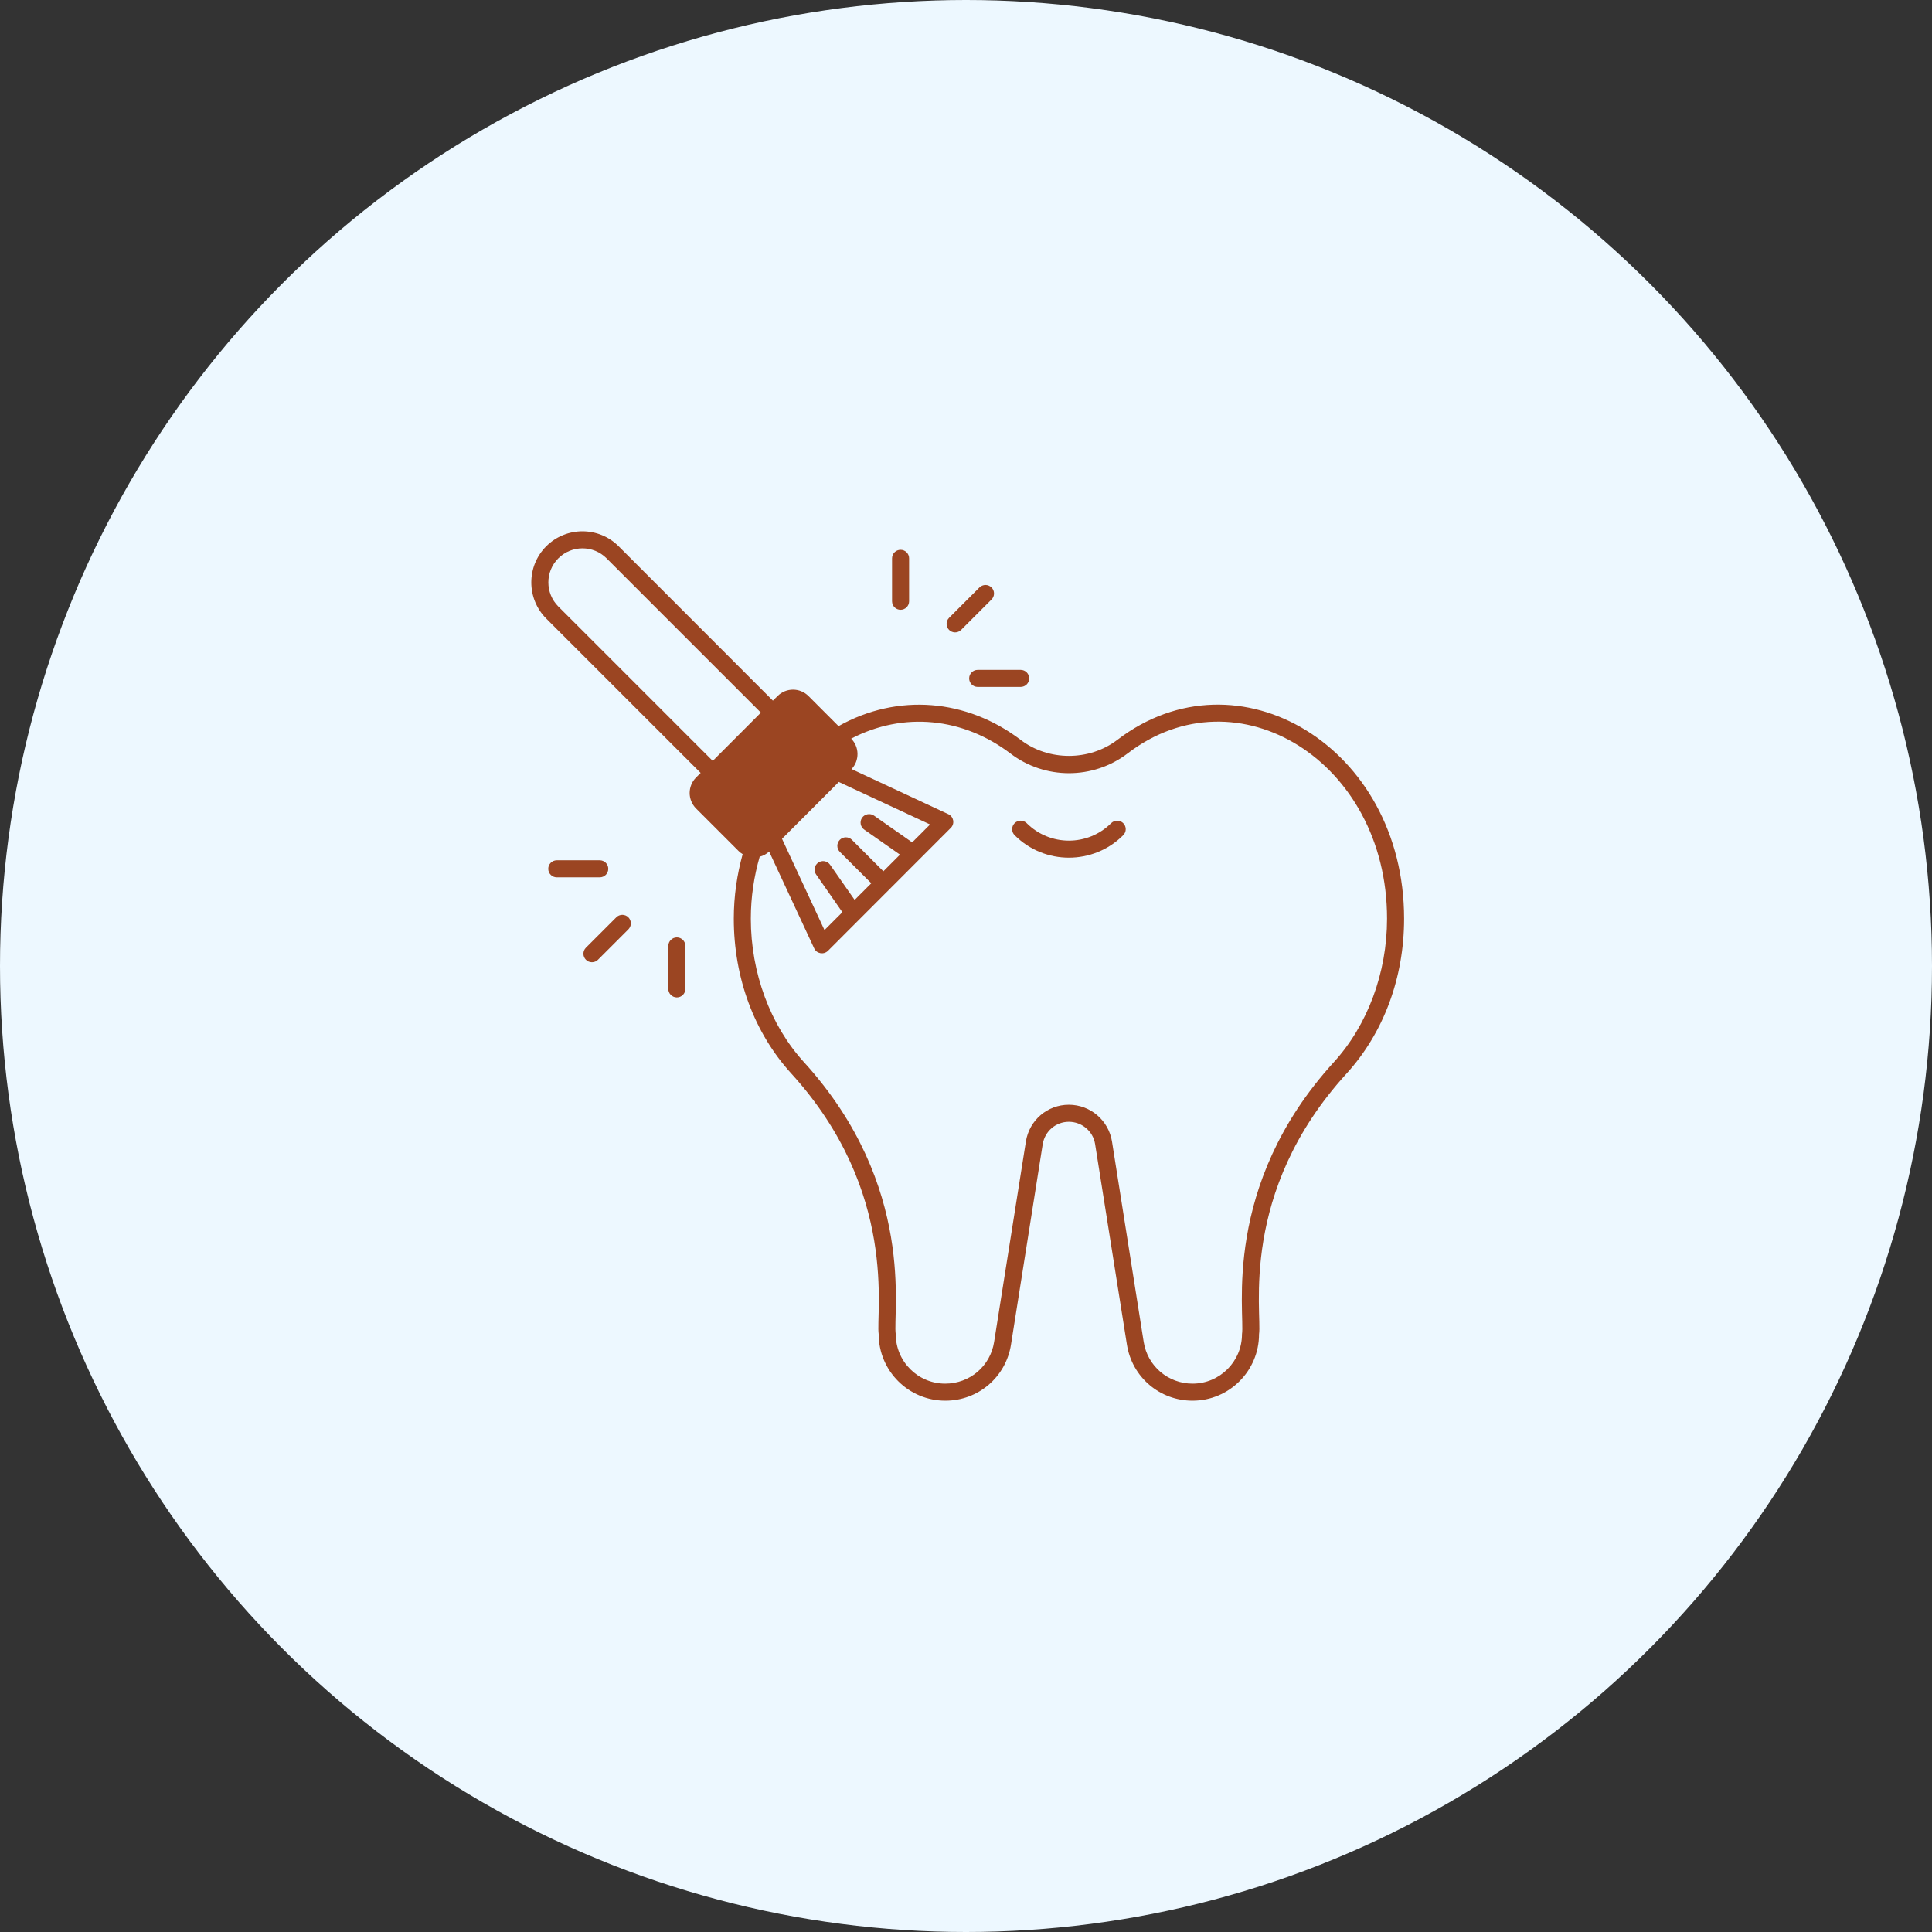 <svg width="80" height="80" viewBox="0 0 80 80" fill="none" xmlns="http://www.w3.org/2000/svg">
<rect x="0" y="0" width="80" height="80" fill="#333333" stroke="none"/>
<circle cx="40" cy="40" r="40" fill="#EDF8FF"/>
<path d="M30.187 31.83L30.226 31.791C30.222 31.791 30.208 31.809 30.187 31.83ZM30.187 31.83L30.226 31.791C30.222 31.791 30.208 31.809 30.187 31.83Z" fill="#9B4522"/>
<path d="M58.141 38.04C58.141 30.914 51.248 26.82 46.268 30.635C45.103 31.521 43.419 31.521 42.261 30.635C40.031 28.944 37.179 28.69 34.722 30.067L33.48 28.824C33.127 28.468 32.548 28.468 32.195 28.824L32.004 29.012L25.616 22.619C24.787 21.794 23.449 21.794 22.619 22.619C21.794 23.445 21.794 24.787 22.619 25.613L29.012 32.005L28.825 32.192C28.74 32.276 28.672 32.377 28.627 32.487C28.581 32.598 28.557 32.716 28.557 32.836C28.557 32.956 28.581 33.074 28.627 33.184C28.672 33.295 28.74 33.395 28.825 33.48L30.586 35.241C30.636 35.29 30.691 35.333 30.752 35.368C30.519 36.212 30.385 37.108 30.385 38.04C30.385 40.493 31.232 42.773 32.774 44.461C37.225 49.36 36.251 54.396 36.385 55.247C36.385 56.765 37.62 58 39.145 58C40.507 58 41.651 57.022 41.863 55.678L43.176 47.38C43.264 46.84 43.719 46.451 44.259 46.451C44.792 46.451 45.262 46.836 45.346 47.376L46.663 55.678C46.875 57.022 48.018 58 49.381 58C50.898 58 52.134 56.765 52.134 55.247C52.268 54.382 51.276 49.37 55.752 44.461C57.291 42.773 58.141 40.493 58.141 38.04ZM33.558 33.558L34.733 32.379L38.513 34.14L37.772 34.881L36.191 33.773C36.032 33.663 35.809 33.702 35.697 33.861C35.587 34.02 35.626 34.242 35.785 34.352L37.267 35.389L36.579 36.078L35.276 34.775C35.139 34.638 34.913 34.638 34.775 34.775C34.743 34.808 34.717 34.847 34.699 34.89C34.681 34.932 34.672 34.978 34.672 35.024C34.672 35.071 34.681 35.116 34.699 35.159C34.717 35.202 34.743 35.24 34.775 35.273L36.078 36.575L35.389 37.264L34.373 35.809C34.346 35.771 34.313 35.738 34.273 35.713C34.234 35.688 34.19 35.67 34.144 35.662C34.098 35.654 34.051 35.655 34.006 35.665C33.96 35.675 33.917 35.694 33.879 35.721C33.72 35.834 33.681 36.053 33.794 36.212L34.881 37.772L34.14 38.513L32.382 34.733L33.558 33.558ZM30.187 31.832C30.208 31.811 30.222 31.793 30.226 31.793L30.187 31.832ZM29.513 31.507L23.121 25.115C22.57 24.564 22.566 23.671 23.121 23.117C23.671 22.57 24.564 22.567 25.115 23.117L31.507 29.509L29.513 31.507ZM51.428 55.247C51.428 56.376 50.51 57.294 49.381 57.294C48.368 57.294 47.517 56.567 47.358 55.568L46.045 47.266C45.904 46.395 45.152 45.745 44.259 45.745C43.37 45.745 42.621 46.384 42.48 47.266L41.164 55.568C41.008 56.567 40.158 57.294 39.138 57.294C38.008 57.294 37.091 56.376 37.091 55.247C36.953 54.379 37.966 49.123 33.293 43.984C31.895 42.452 31.09 40.281 31.09 38.04C31.09 37.14 31.224 36.282 31.457 35.474C31.599 35.439 31.733 35.368 31.849 35.262L33.713 39.269C33.815 39.491 34.108 39.544 34.285 39.371C35.979 37.673 37.675 35.977 39.371 34.281C39.544 34.108 39.491 33.815 39.268 33.713L35.262 31.846C35.594 31.493 35.59 30.932 35.245 30.586C37.419 29.453 39.886 29.718 41.834 31.196C43.26 32.287 45.261 32.291 46.694 31.196C51.223 27.727 57.435 31.51 57.435 38.04C57.435 40.281 56.63 42.449 55.229 43.984C50.556 49.112 51.562 54.396 51.428 55.247Z" fill="#9B4522"/>
<path d="M46.011 34.085C45.046 35.05 43.477 35.05 42.513 34.085C42.48 34.053 42.441 34.027 42.398 34.009C42.355 33.991 42.309 33.982 42.263 33.982C42.217 33.982 42.171 33.991 42.128 34.009C42.085 34.027 42.046 34.053 42.014 34.085C41.981 34.118 41.955 34.157 41.937 34.2C41.919 34.243 41.91 34.289 41.91 34.335C41.91 34.381 41.919 34.427 41.937 34.47C41.955 34.513 41.981 34.552 42.014 34.584C43.253 35.825 45.27 35.824 46.51 34.584C46.543 34.552 46.569 34.513 46.587 34.47C46.605 34.427 46.614 34.381 46.614 34.335C46.614 34.289 46.605 34.243 46.587 34.2C46.569 34.157 46.543 34.118 46.51 34.085C46.477 34.053 46.439 34.027 46.396 34.009C46.353 33.991 46.307 33.982 46.261 33.982C46.214 33.982 46.169 33.991 46.126 34.009C46.083 34.027 46.044 34.053 46.011 34.085ZM40.484 28.444H42.263C42.458 28.444 42.616 28.286 42.616 28.091C42.616 27.895 42.458 27.738 42.263 27.738H40.484C40.289 27.738 40.131 27.895 40.131 28.091C40.131 28.286 40.289 28.444 40.484 28.444ZM41.056 24.325C41.023 24.293 40.985 24.267 40.942 24.249C40.899 24.231 40.853 24.222 40.807 24.222C40.76 24.222 40.715 24.231 40.672 24.249C40.629 24.267 40.59 24.293 40.557 24.325L39.299 25.583C39.233 25.649 39.196 25.739 39.196 25.833C39.196 25.926 39.233 26.016 39.299 26.082C39.366 26.148 39.455 26.186 39.549 26.186C39.643 26.186 39.732 26.148 39.798 26.082L41.056 24.824C41.089 24.792 41.115 24.753 41.133 24.71C41.151 24.667 41.16 24.621 41.16 24.575C41.16 24.529 41.151 24.483 41.133 24.44C41.115 24.397 41.089 24.358 41.056 24.325ZM36.938 23.119V24.897C36.938 25.092 37.096 25.25 37.291 25.25C37.486 25.25 37.644 25.092 37.644 24.897V23.119C37.644 22.924 37.486 22.766 37.291 22.766C37.096 22.766 36.938 22.924 36.938 23.119ZM24.834 35.623H23.055C22.86 35.623 22.702 35.781 22.702 35.976C22.702 36.171 22.86 36.329 23.055 36.329H24.834C25.029 36.329 25.187 36.171 25.187 35.976C25.187 35.781 25.029 35.623 24.834 35.623ZM24.262 39.741C24.294 39.774 24.333 39.8 24.376 39.818C24.419 39.835 24.465 39.844 24.511 39.844C24.558 39.844 24.604 39.835 24.646 39.818C24.689 39.8 24.728 39.774 24.761 39.741L26.019 38.483C26.051 38.45 26.077 38.411 26.095 38.369C26.113 38.326 26.122 38.28 26.122 38.234C26.122 38.187 26.113 38.141 26.095 38.099C26.077 38.056 26.051 38.017 26.019 37.984C25.986 37.951 25.947 37.925 25.904 37.908C25.861 37.89 25.816 37.881 25.769 37.881C25.723 37.881 25.677 37.89 25.634 37.908C25.591 37.925 25.552 37.951 25.52 37.984L24.262 39.242C24.229 39.275 24.203 39.314 24.185 39.356C24.168 39.399 24.158 39.445 24.158 39.492C24.158 39.538 24.168 39.584 24.185 39.627C24.203 39.669 24.229 39.708 24.262 39.741ZM28.38 40.948V39.169C28.38 39.123 28.371 39.077 28.353 39.034C28.335 38.991 28.309 38.952 28.277 38.92C28.244 38.887 28.205 38.861 28.162 38.843C28.119 38.825 28.073 38.816 28.027 38.816C27.981 38.816 27.935 38.825 27.892 38.843C27.849 38.861 27.81 38.887 27.778 38.92C27.745 38.952 27.719 38.991 27.701 39.034C27.683 39.077 27.674 39.123 27.674 39.169V40.948C27.674 41.143 27.832 41.301 28.027 41.301C28.222 41.301 28.38 41.143 28.38 40.948Z" fill="#9B4522"/>
</svg>
